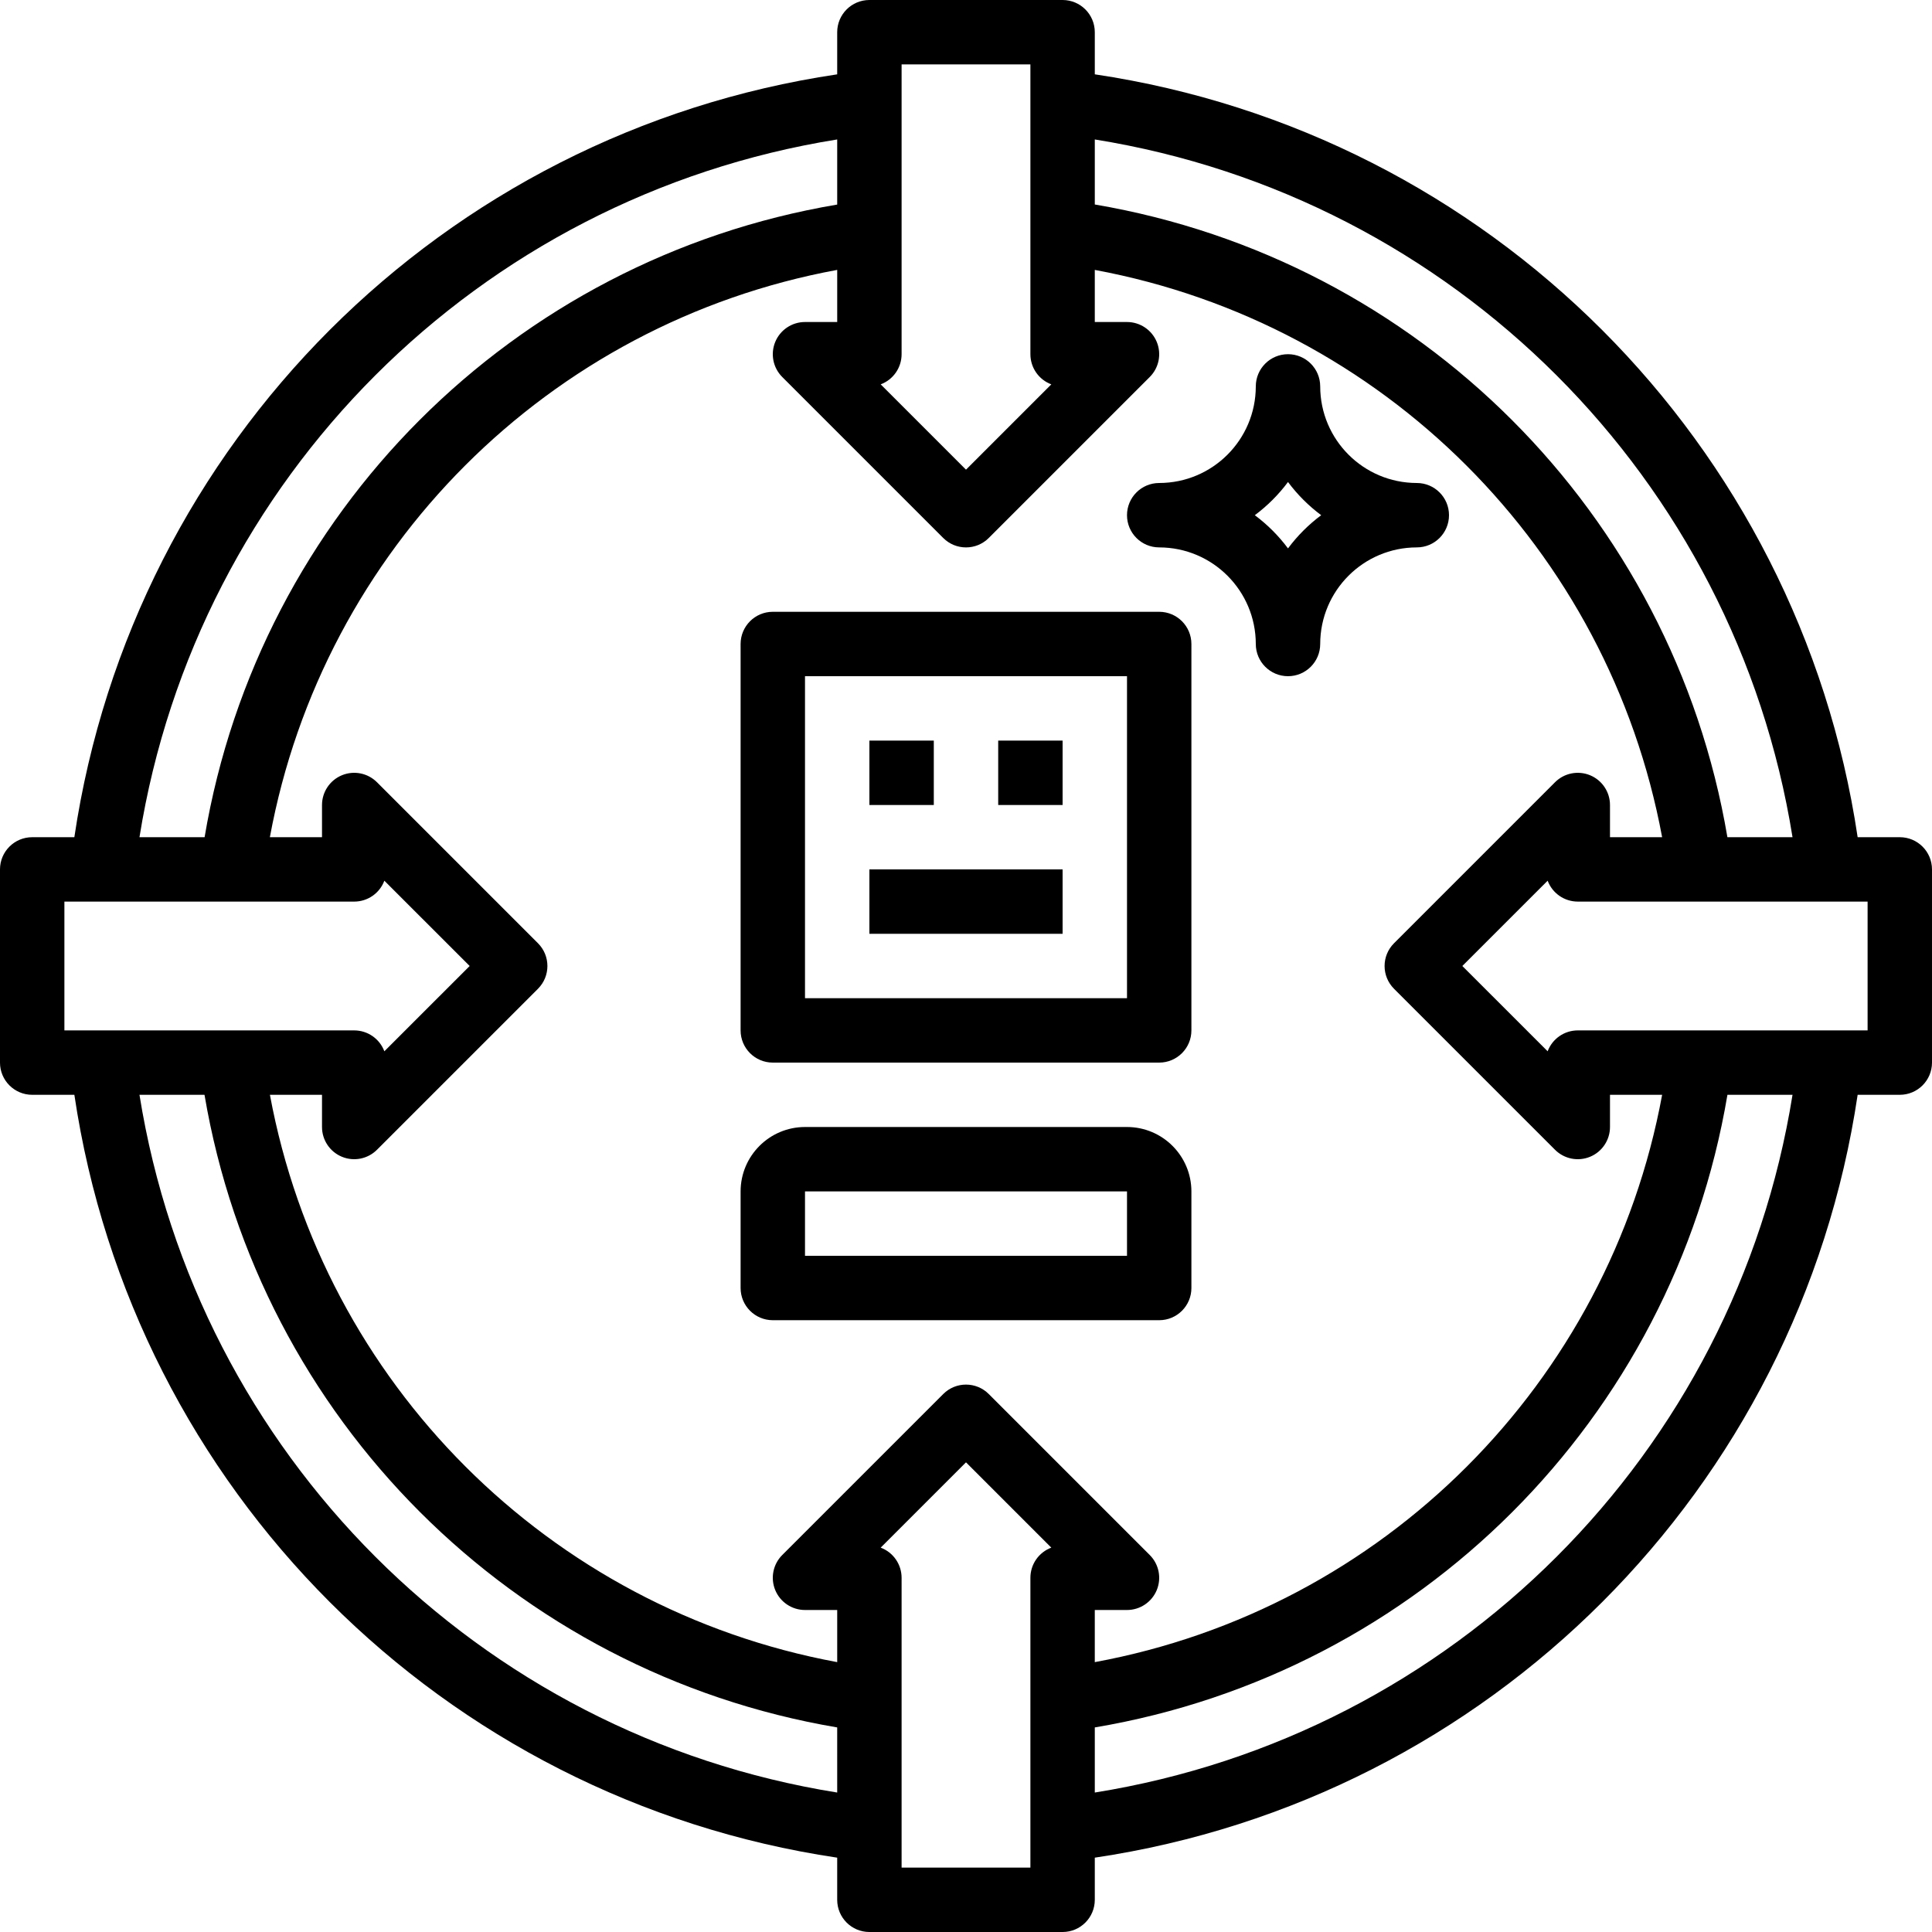 <svg height="480pt" viewBox="0 0 480 480" width="480pt" xmlns="http://www.w3.org/2000/svg"><path d="m472 208h-10.473c-14.613-97.984-91.543-174.918-189.527-189.535v-10.465c0-4.418-3.582-8-8-8h-48c-4.418 0-8 3.582-8 8v10.469c-98.004 14.582-174.949 91.527-189.527 189.531h-10.473c-4.418 0-8 3.582-8 8v48c0 4.418 3.582 8 8 8h10.477c14.574 98.004 91.52 174.949 189.523 189.531v10.469c0 4.418 3.582 8 8 8h48c4.418 0 8-3.582 8-8v-10.469c98.004-14.582 174.949-91.527 189.527-189.531h10.473c4.418 0 8-3.582 8-8v-48c0-4.418-3.582-8-8-8zm-200-173.352c89.141 14.312 159.039 84.211 173.348 173.352h-16.18c-13.66-80.473-76.695-143.52-157.168-157.195zm-48 53.352v-72h32v72c0 3.336 2.07 6.324 5.195 7.492l-21.195 21.195-21.195-21.195c3.125-1.168 5.195-4.156 5.195-7.492zm-16-53.352v16.176c-80.52 13.57-143.602 76.656-157.168 157.176h-16.18c14.281-89.156 84.191-159.07 173.348-173.352zm-192 221.352v-32h72c3.336 0 6.32-2.066 7.492-5.191l21.195 21.191-21.195 21.191c-1.172-3.125-4.156-5.191-7.492-5.191zm192 189.352c-89.156-14.281-159.07-84.191-173.348-173.352h16.156c13.645 80.488 76.703 143.539 157.191 157.176zm48-53.352v72h-32v-72c0-3.336-2.07-6.324-5.195-7.492l21.195-21.195 21.195 21.195c-3.125 1.168-5.195 4.156-5.195 7.492zm-10.344-45.656c-3.125-3.125-8.188-3.125-11.312 0l-40 40c-2.289 2.289-2.973 5.73-1.734 8.719s4.156 4.938 7.391 4.938h8v12.953c-71.633-13.277-127.672-69.32-140.941-140.953h12.941v8c0 3.234 1.949 6.152 4.938 7.391s6.43.555 8.719-1.734l40-40c3.125-3.125 3.125-8.188 0-11.312l-40-40c-2.289-2.289-5.73-2.973-8.719-1.734s-4.938 4.156-4.938 7.391v8h-12.953c13.215-71.664 69.289-127.738 140.953-140.949v12.949h-8c-3.234 0-6.152 1.949-7.391 4.938s-.555 6.43 1.734 8.719l40 40c3.125 3.125 8.188 3.125 11.312 0l40-40c2.289-2.289 2.973-5.73 1.734-8.719s-4.156-4.938-7.391-4.938h-8v-12.945c71.617 13.301 127.648 69.328 140.953 140.945h-12.953v-8c0-3.234-1.949-6.152-4.938-7.391s-6.43-.555-8.719 1.734l-40 40c-3.125 3.125-3.125 8.188 0 11.312l40 40c2.289 2.289 5.73 2.973 8.719 1.734s4.938-4.156 4.938-7.391v-8h12.957c-13.215 71.668-69.289 127.742-140.957 140.953v-12.953h8c3.234 0 6.152-1.949 7.391-4.938s.555-6.43-1.734-8.719zm26.344 99.008v-16.176c80.52-13.57 143.605-76.656 157.176-157.176h16.172c-14.281 89.156-84.191 159.07-173.348 173.352zm192-189.352h-72c-3.336 0-6.32 2.066-7.492 5.191l-21.195-21.191 21.195-21.191c1.172 3.125 4.156 5.191 7.492 5.191h72zm0 0"/><path d="m192 264h96c4.418 0 8-3.582 8-8v-96c0-4.418-3.582-8-8-8h-96c-4.418 0-8 3.582-8 8v96c0 4.418 3.582 8 8 8zm8-96h80v80h-80zm0 0"/><path d="m216 184h16v16h-16zm0 0"/><path d="m248 184h16v16h-16zm0 0"/><path d="m296 320v-24c-.012-8.832-7.168-15.988-16-16h-80c-8.832.012-15.988 7.168-16 16v24c0 4.418 3.582 8 8 8h96c4.418 0 8-3.582 8-8zm-16-8h-80v-16h80zm0 0"/><path d="m216 216h48v16h-48zm0 0"/><path d="m288 136c13.25.016 23.984 10.75 24 24 0 4.418 3.582 8 8 8s8-3.582 8-8c.016-13.25 10.75-23.984 24-24 4.418 0 8-3.582 8-8s-3.582-8-8-8c-13.25-.016-23.984-10.75-24-24 0-4.418-3.582-8-8-8s-8 3.582-8 8c-.016 13.25-10.75 23.984-24 24-4.418 0-8 3.582-8 8s3.582 8 8 8zm32-16.246c2.332 3.133 5.113 5.914 8.246 8.246-3.133 2.332-5.914 5.113-8.246 8.246-2.332-3.133-5.113-5.914-8.246-8.246 3.133-2.332 5.914-5.113 8.246-8.246zm0 0"/></svg>